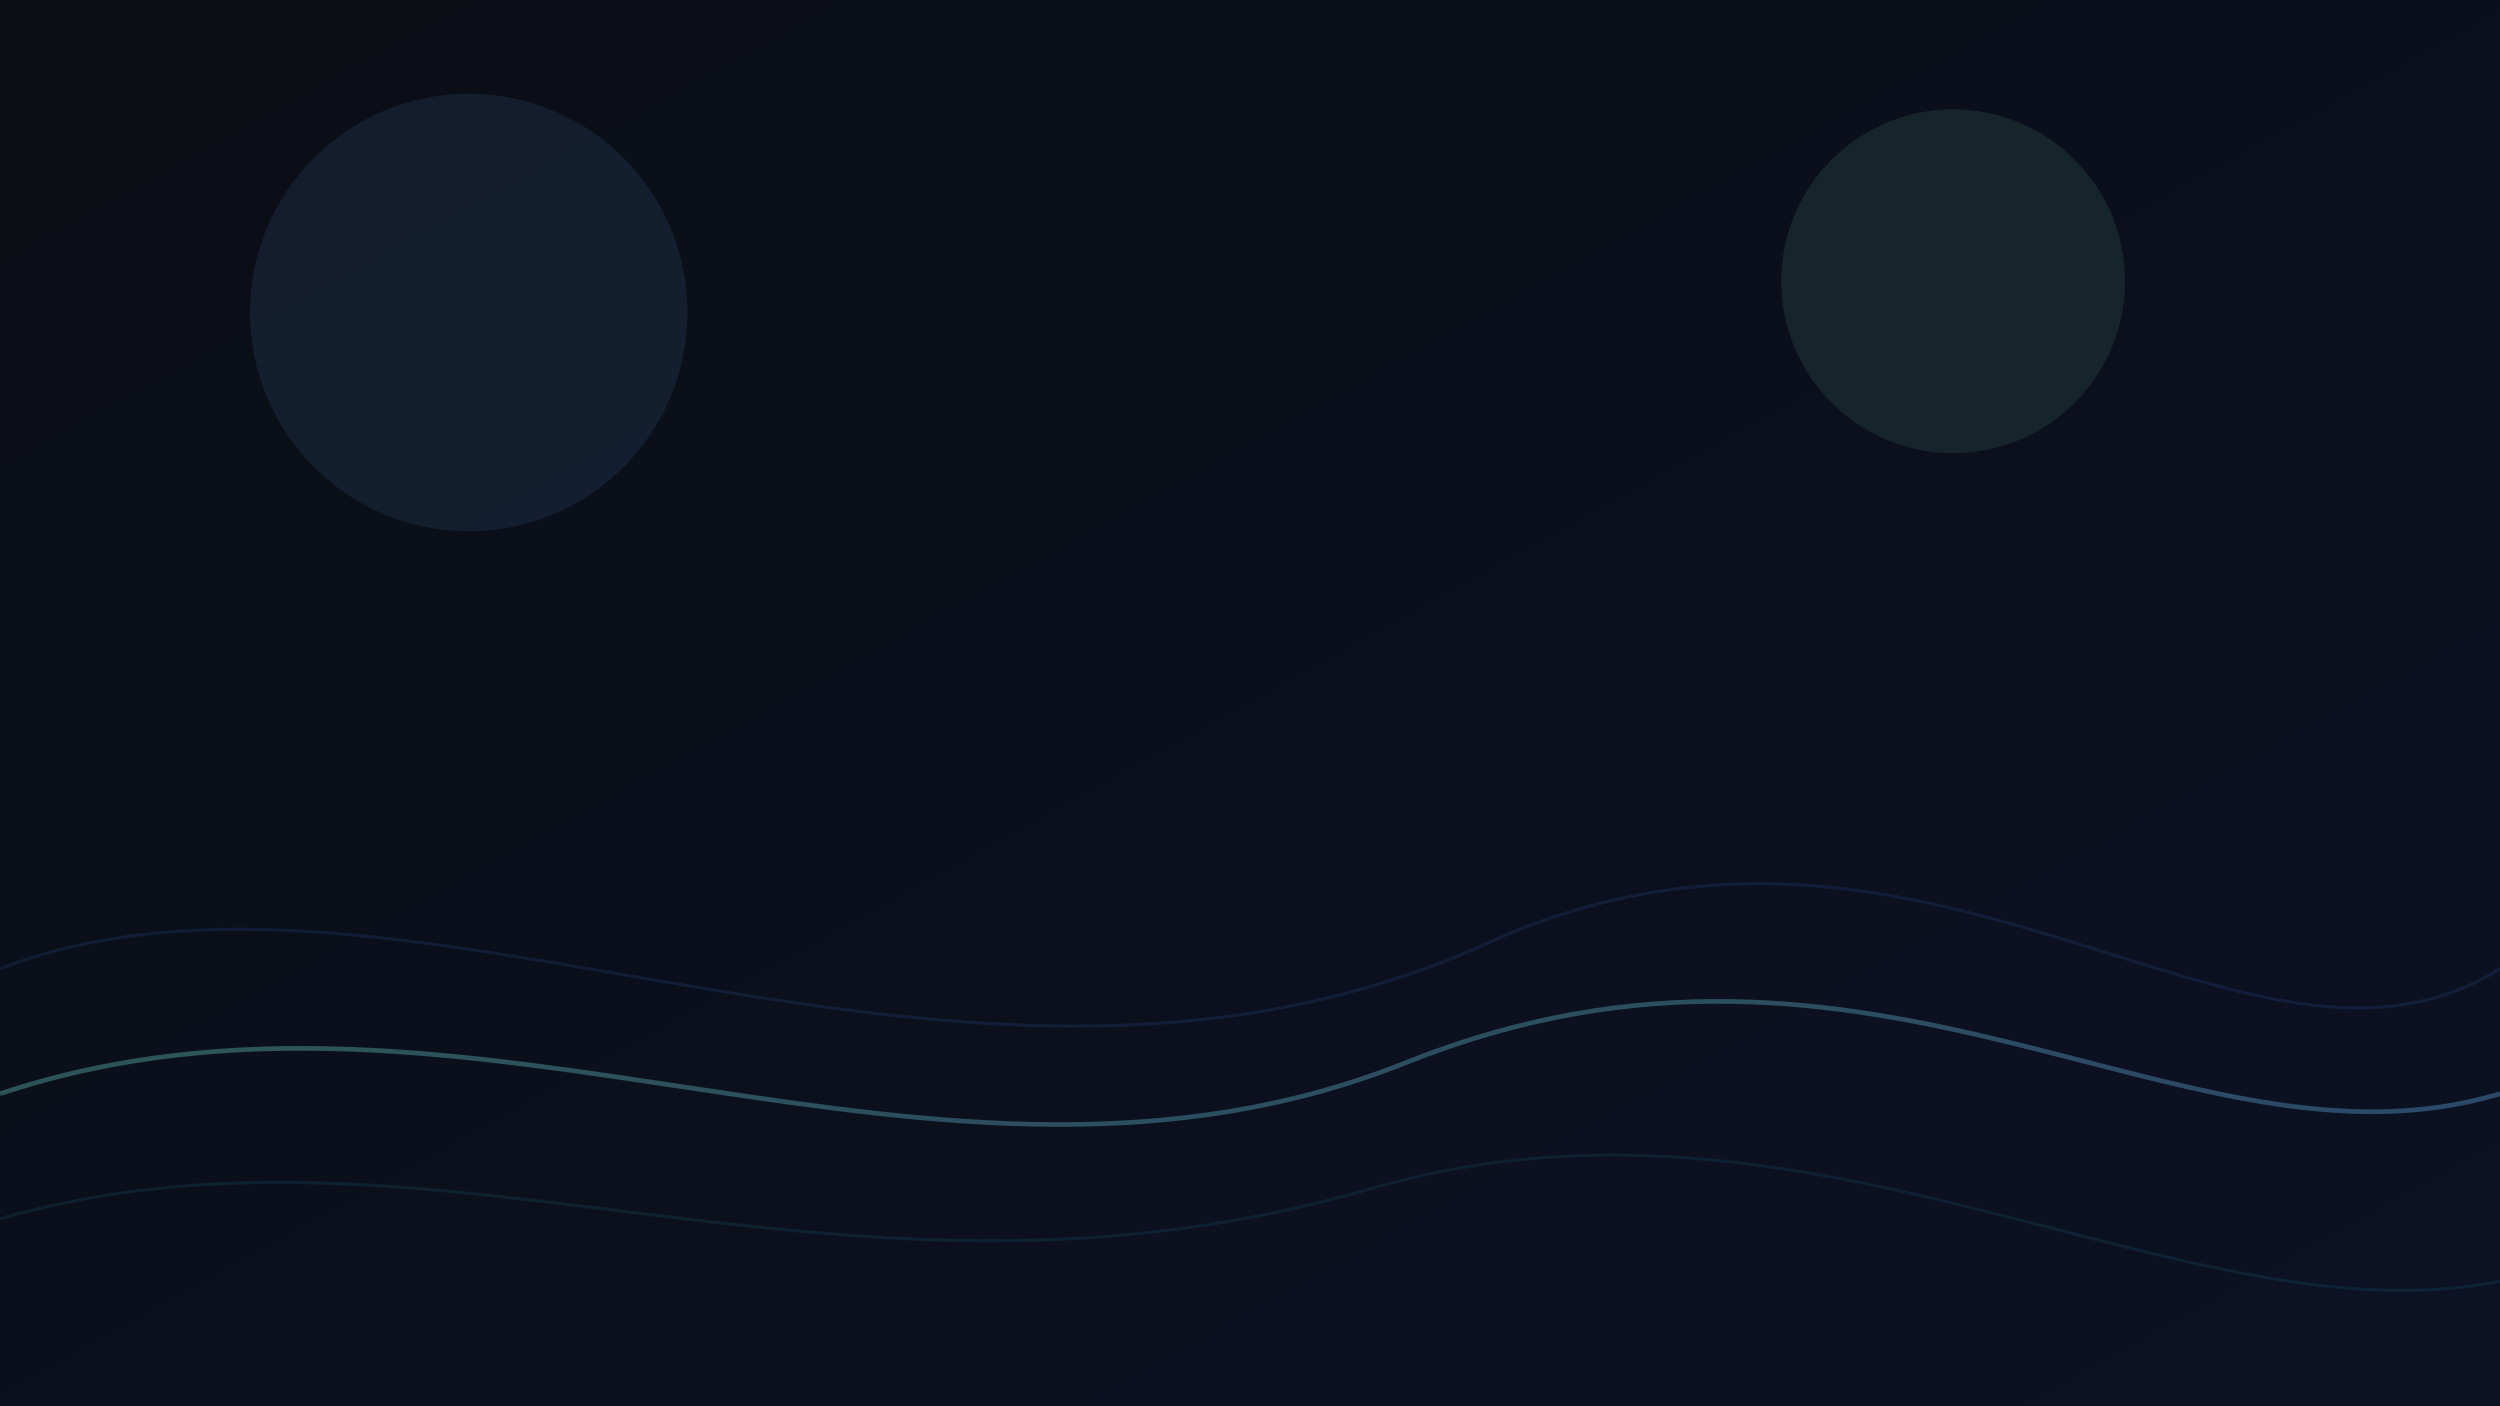<svg xmlns="http://www.w3.org/2000/svg" viewBox="0 0 1600 900" preserveAspectRatio="xMidYMid slice">
  <defs>
    <linearGradient id="bg" x1="0" x2="1" y1="0" y2="1">
      <stop offset="0" stop-color="#0b0e14"/>
      <stop offset="1" stop-color="#0c1124"/>
    </linearGradient>
    <linearGradient id="line" x1="0" x2="1" y1="0" y2="1">
      <stop offset="0" stop-color="#6ee7b7"/>
      <stop offset="1" stop-color="#60a5fa"/>
    </linearGradient>
  </defs>
  <rect width="1600" height="900" fill="url(#bg)"/>
  <g opacity="0.35">
    <path d="M0 700 C300 600 600 800 900 680 C1200 560 1400 760 1600 700" fill="none" stroke="url(#line)" stroke-width="3"/>
    <path d="M0 620 C260 520 620 760 960 600 C1240 480 1440 720 1600 620" fill="none" stroke="#3b82f6" stroke-opacity=".35" stroke-width="2"/>
    <path d="M0 780 C280 700 540 860 880 760 C1160 680 1400 860 1600 820" fill="none" stroke="#22d3ee" stroke-opacity=".25" stroke-width="2"/>
  </g>
  <g opacity="0.1">
    <circle cx="300" cy="200" r="140" fill="#60a5fa"/>
    <circle cx="1250" cy="180" r="110" fill="#6ee7b7"/>
  </g>
</svg>


